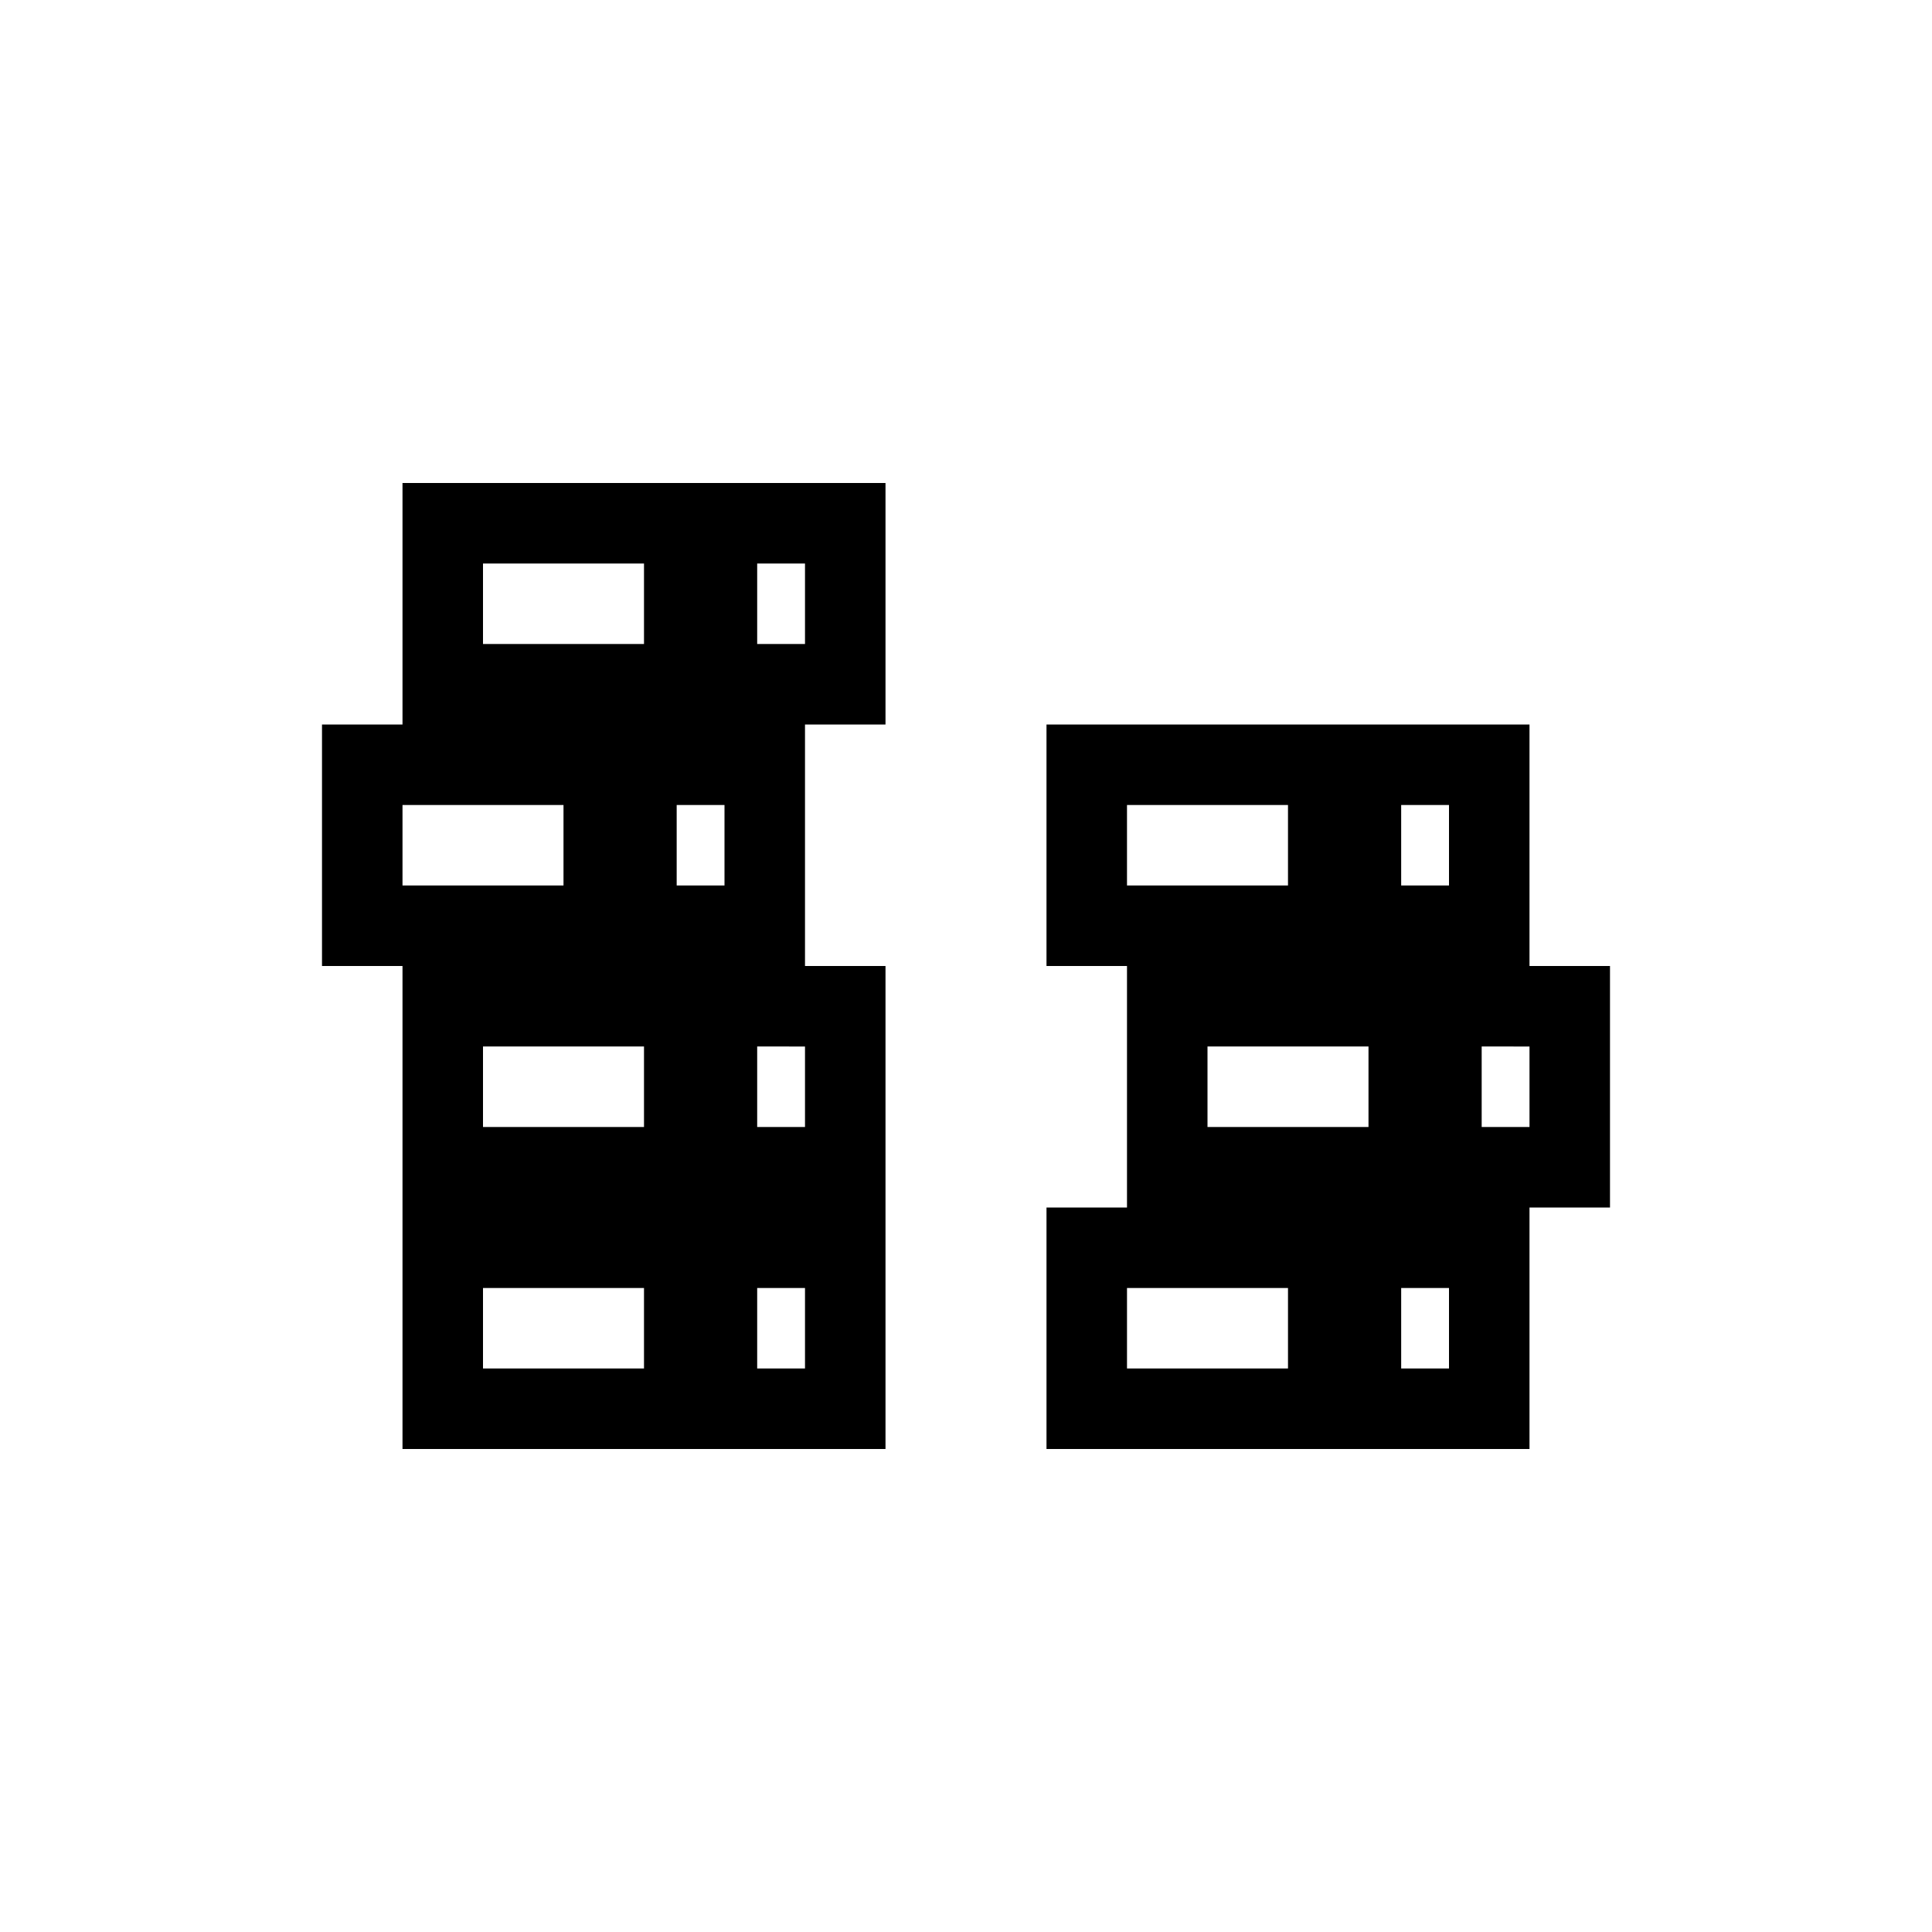 <svg xmlns="http://www.w3.org/2000/svg" width="24" height="24" viewBox="0 0 24 24"><path d="M5 15v3h6v-3H5Zm3 2H6v-1h2v1Zm2 0h-.594v-1H10v1Zm3-2v3h6v-3h-6Zm3 2h-2v-1h2v1Zm2 0h-.594v-1H18v1Zm-4-5v3h6v-3h-6Zm3 2h-2v-1h2v1Zm2 0h-.594v-1H19v1Zm-6-5v3h6V9h-6Zm3 2h-2v-1h2v1Zm2 0h-.594v-1H18v1ZM5 12v3h6v-3H5Zm3 2H6v-1h2v1Zm2 0h-.594v-1H10v1ZM4 9v3h6V9H4Zm3 2H5v-1h2v1Zm2 0h-.594v-1H9v1ZM5 6v3h6V6H5Zm3 2H6V7h2v1Zm2 0h-.594V7H10v1Z"/></svg>